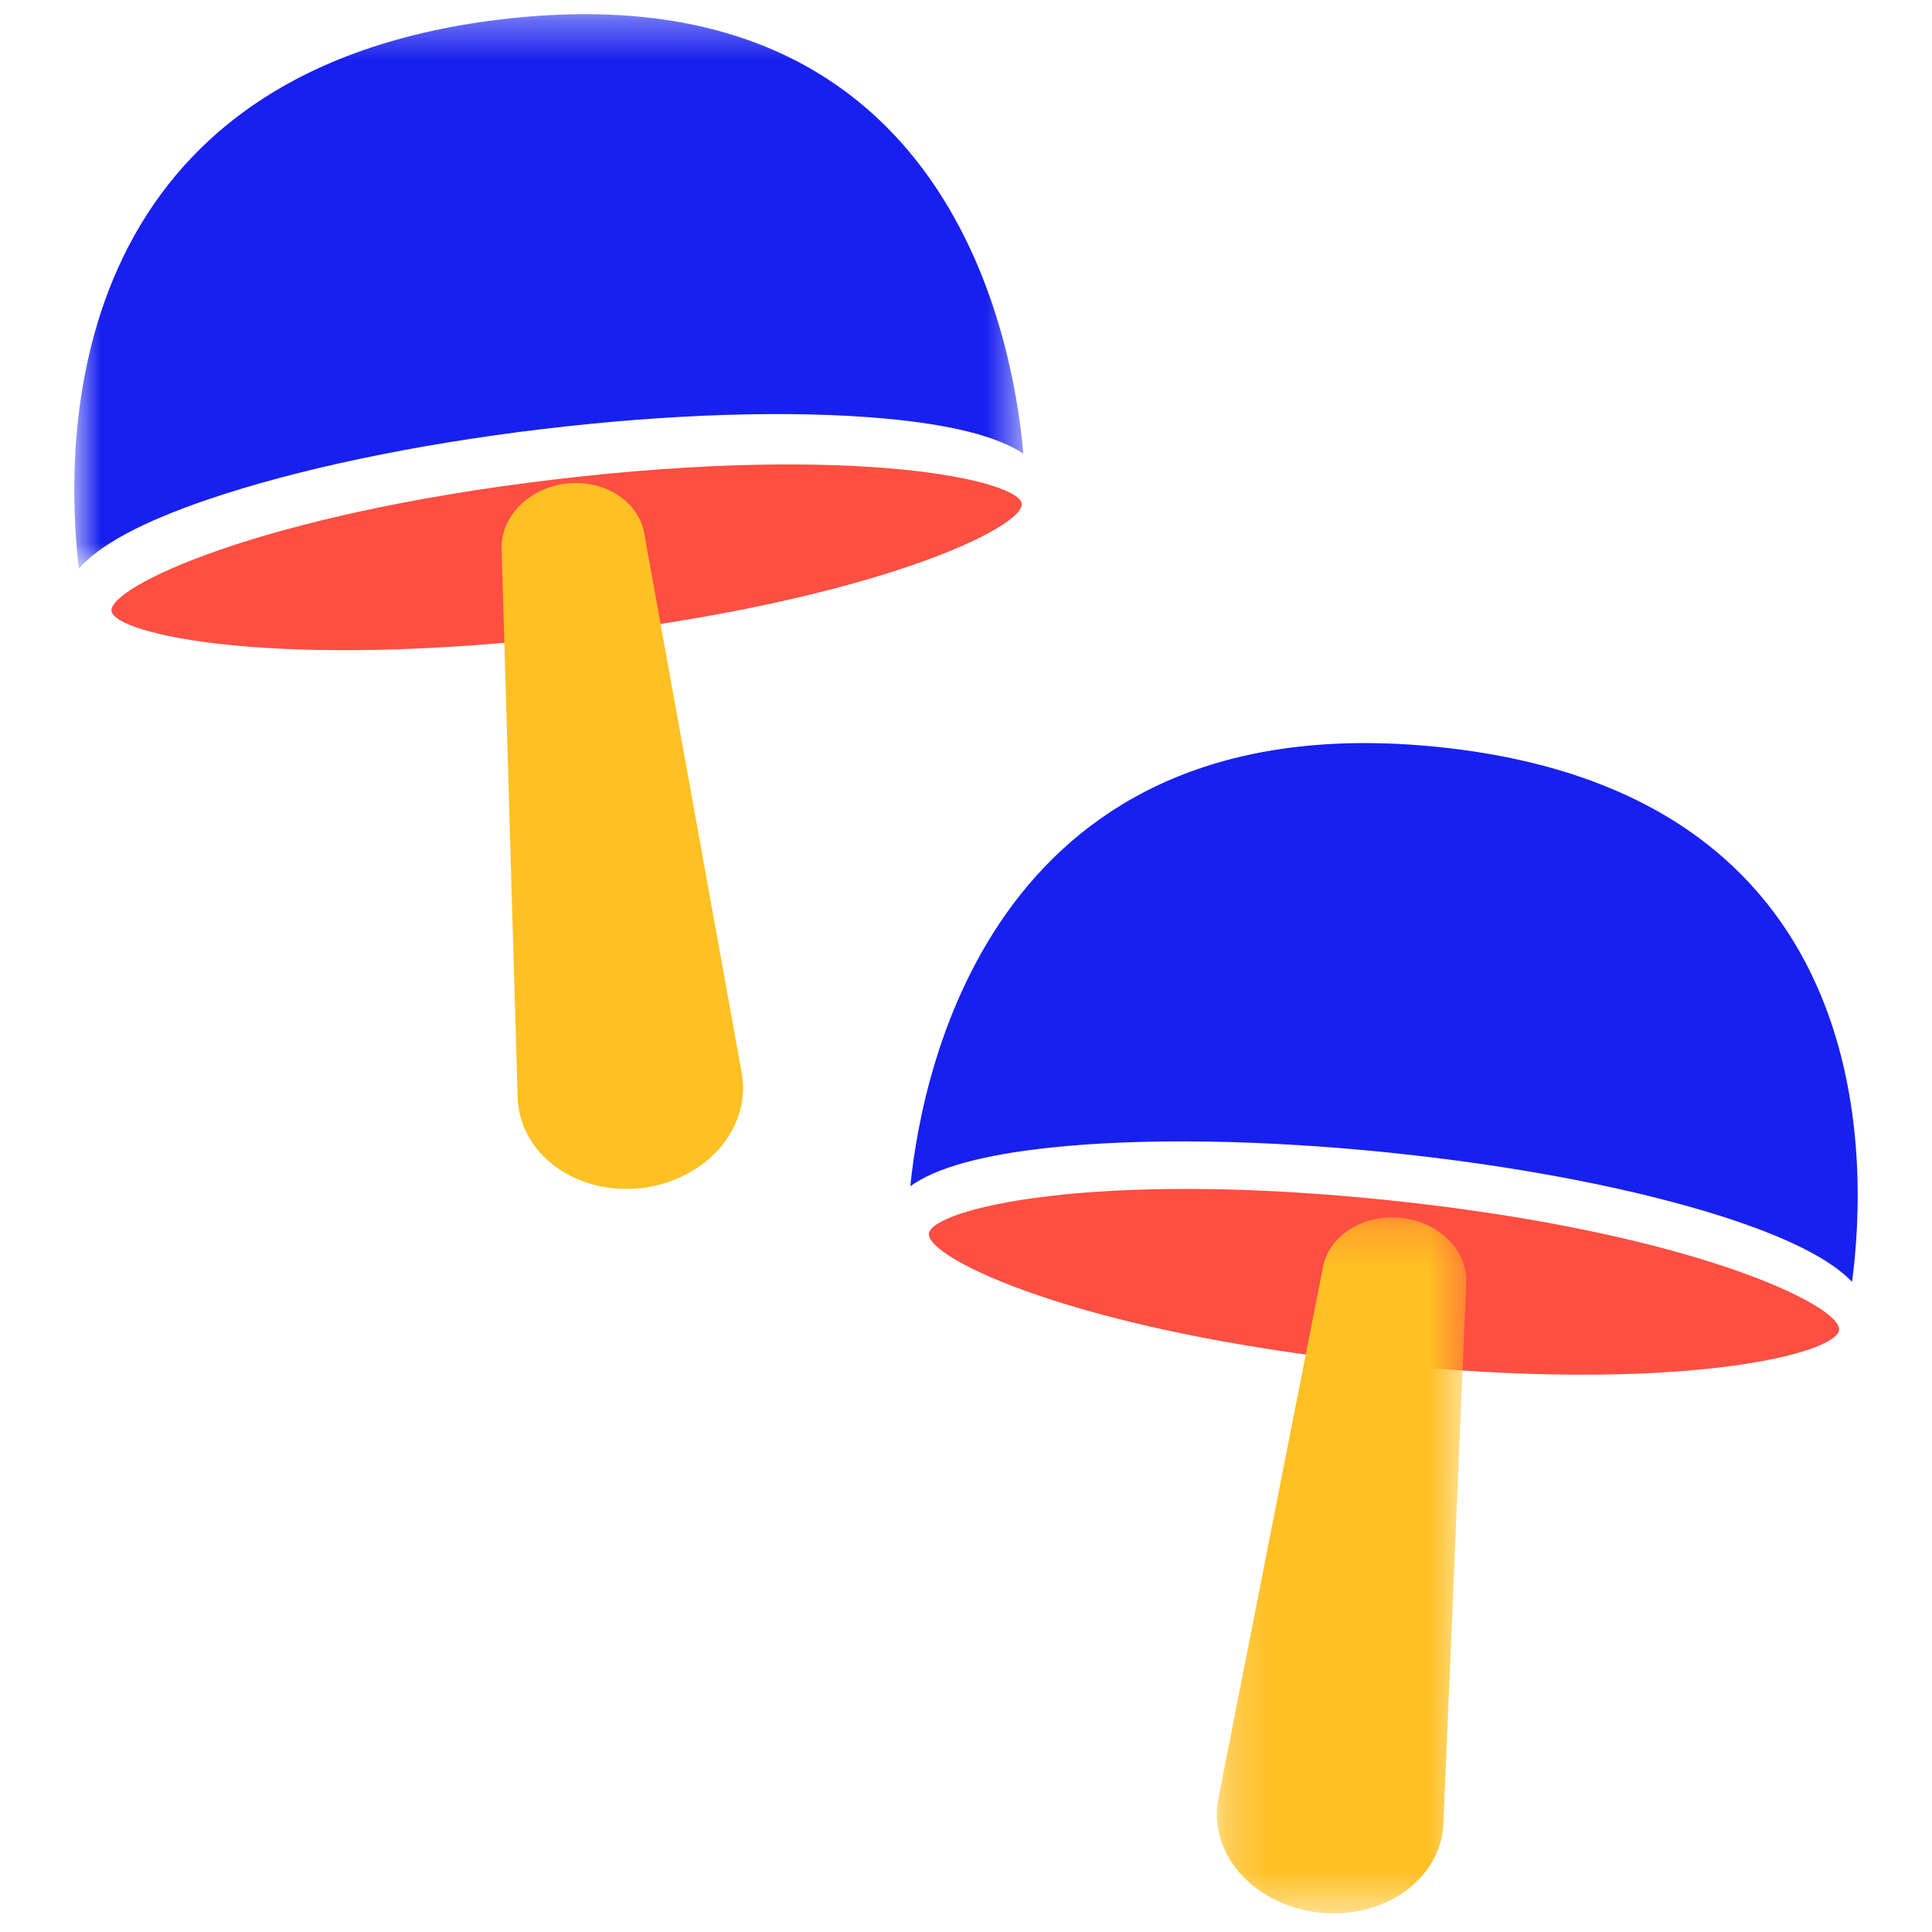 <svg width="48" height="48">
  <path d="M13.843 11.904C6.384 12.783 2.7 14.597 2.77 15.178c.07.581 4.08 1.489 11.54.61 7.46-.879 11.143-2.693 11.074-3.274-.07-.58-4.082-1.489-11.54-.61z" fill="#FF4E42"/>
  <mask id="a" maskUnits="userSpaceOnUse" x="1" y="0" width="25" height="15">
    <path d="M1.846.352h23.578v13.773H1.846V.352z" fill="#fff"/>
  </mask>
  <g mask="url(#a)">
    <path d="M13.475 10.661c3.166-.38 6.18-.473 8.484-.265 1.658.15 2.807.439 3.465.874C25.151 8.173 23.414-.833 12.443.482 1.423 1.803 1.598 11.078 1.96 14.125c.525-.596 1.585-1.163 3.203-1.715 2.193-.748 5.144-1.37 8.31-1.749z" fill="#1820EF"/>
  </g>
  <path d="M16.004 13.245c-.147-.802-1-1.343-1.942-1.23-.92.11-1.622.819-1.6 1.615l.399 13.642c.02.669.365 1.296.95 1.72.583.425 1.361.616 2.134.524.761-.091 1.465-.45 1.933-.987.467-.537.668-1.216.551-1.863l-2.425-13.421z" fill="#FFC024"/>
  <path d="M34.586 29.828c-7.46-.789-11.448.22-11.508.823-.06.604 3.645 2.425 11.105 3.213 7.46.789 11.448-.218 11.509-.823.06-.603-3.646-2.424-11.106-3.213z" fill="#FF4E42"/>
  <path d="M34.544 28.64c3.156.325 6.102.894 8.295 1.6 1.577.51 2.63 1.04 3.175 1.606.404-3.058.668-12.158-10.27-13.286-10.984-1.135-12.821 7.883-13.128 10.912.639-.462 1.79-.78 3.481-.96 2.29-.243 5.29-.198 8.447.127z" fill="#1820EF"/>
  <mask id="b" maskUnits="userSpaceOnUse" x="30" y="30" width="7" height="18">
    <path d="M30.23 30.244h6.2v17.294h-6.2V30.244z" fill="#fff"/>
  </mask>
  <g mask="url(#b)">
    <path d="M36.428 31.861c.033-.804-.684-1.51-1.633-1.606-.926-.093-1.77.438-1.923 1.21L30.268 44.69c-.128.65.073 1.329.553 1.864.478.536 1.2.888 1.978.967.766.078 1.536-.117 2.111-.532.577-.415.923-1.026.95-1.675l.569-13.454z" fill="#FFC024"/>
  </g>
</svg>
